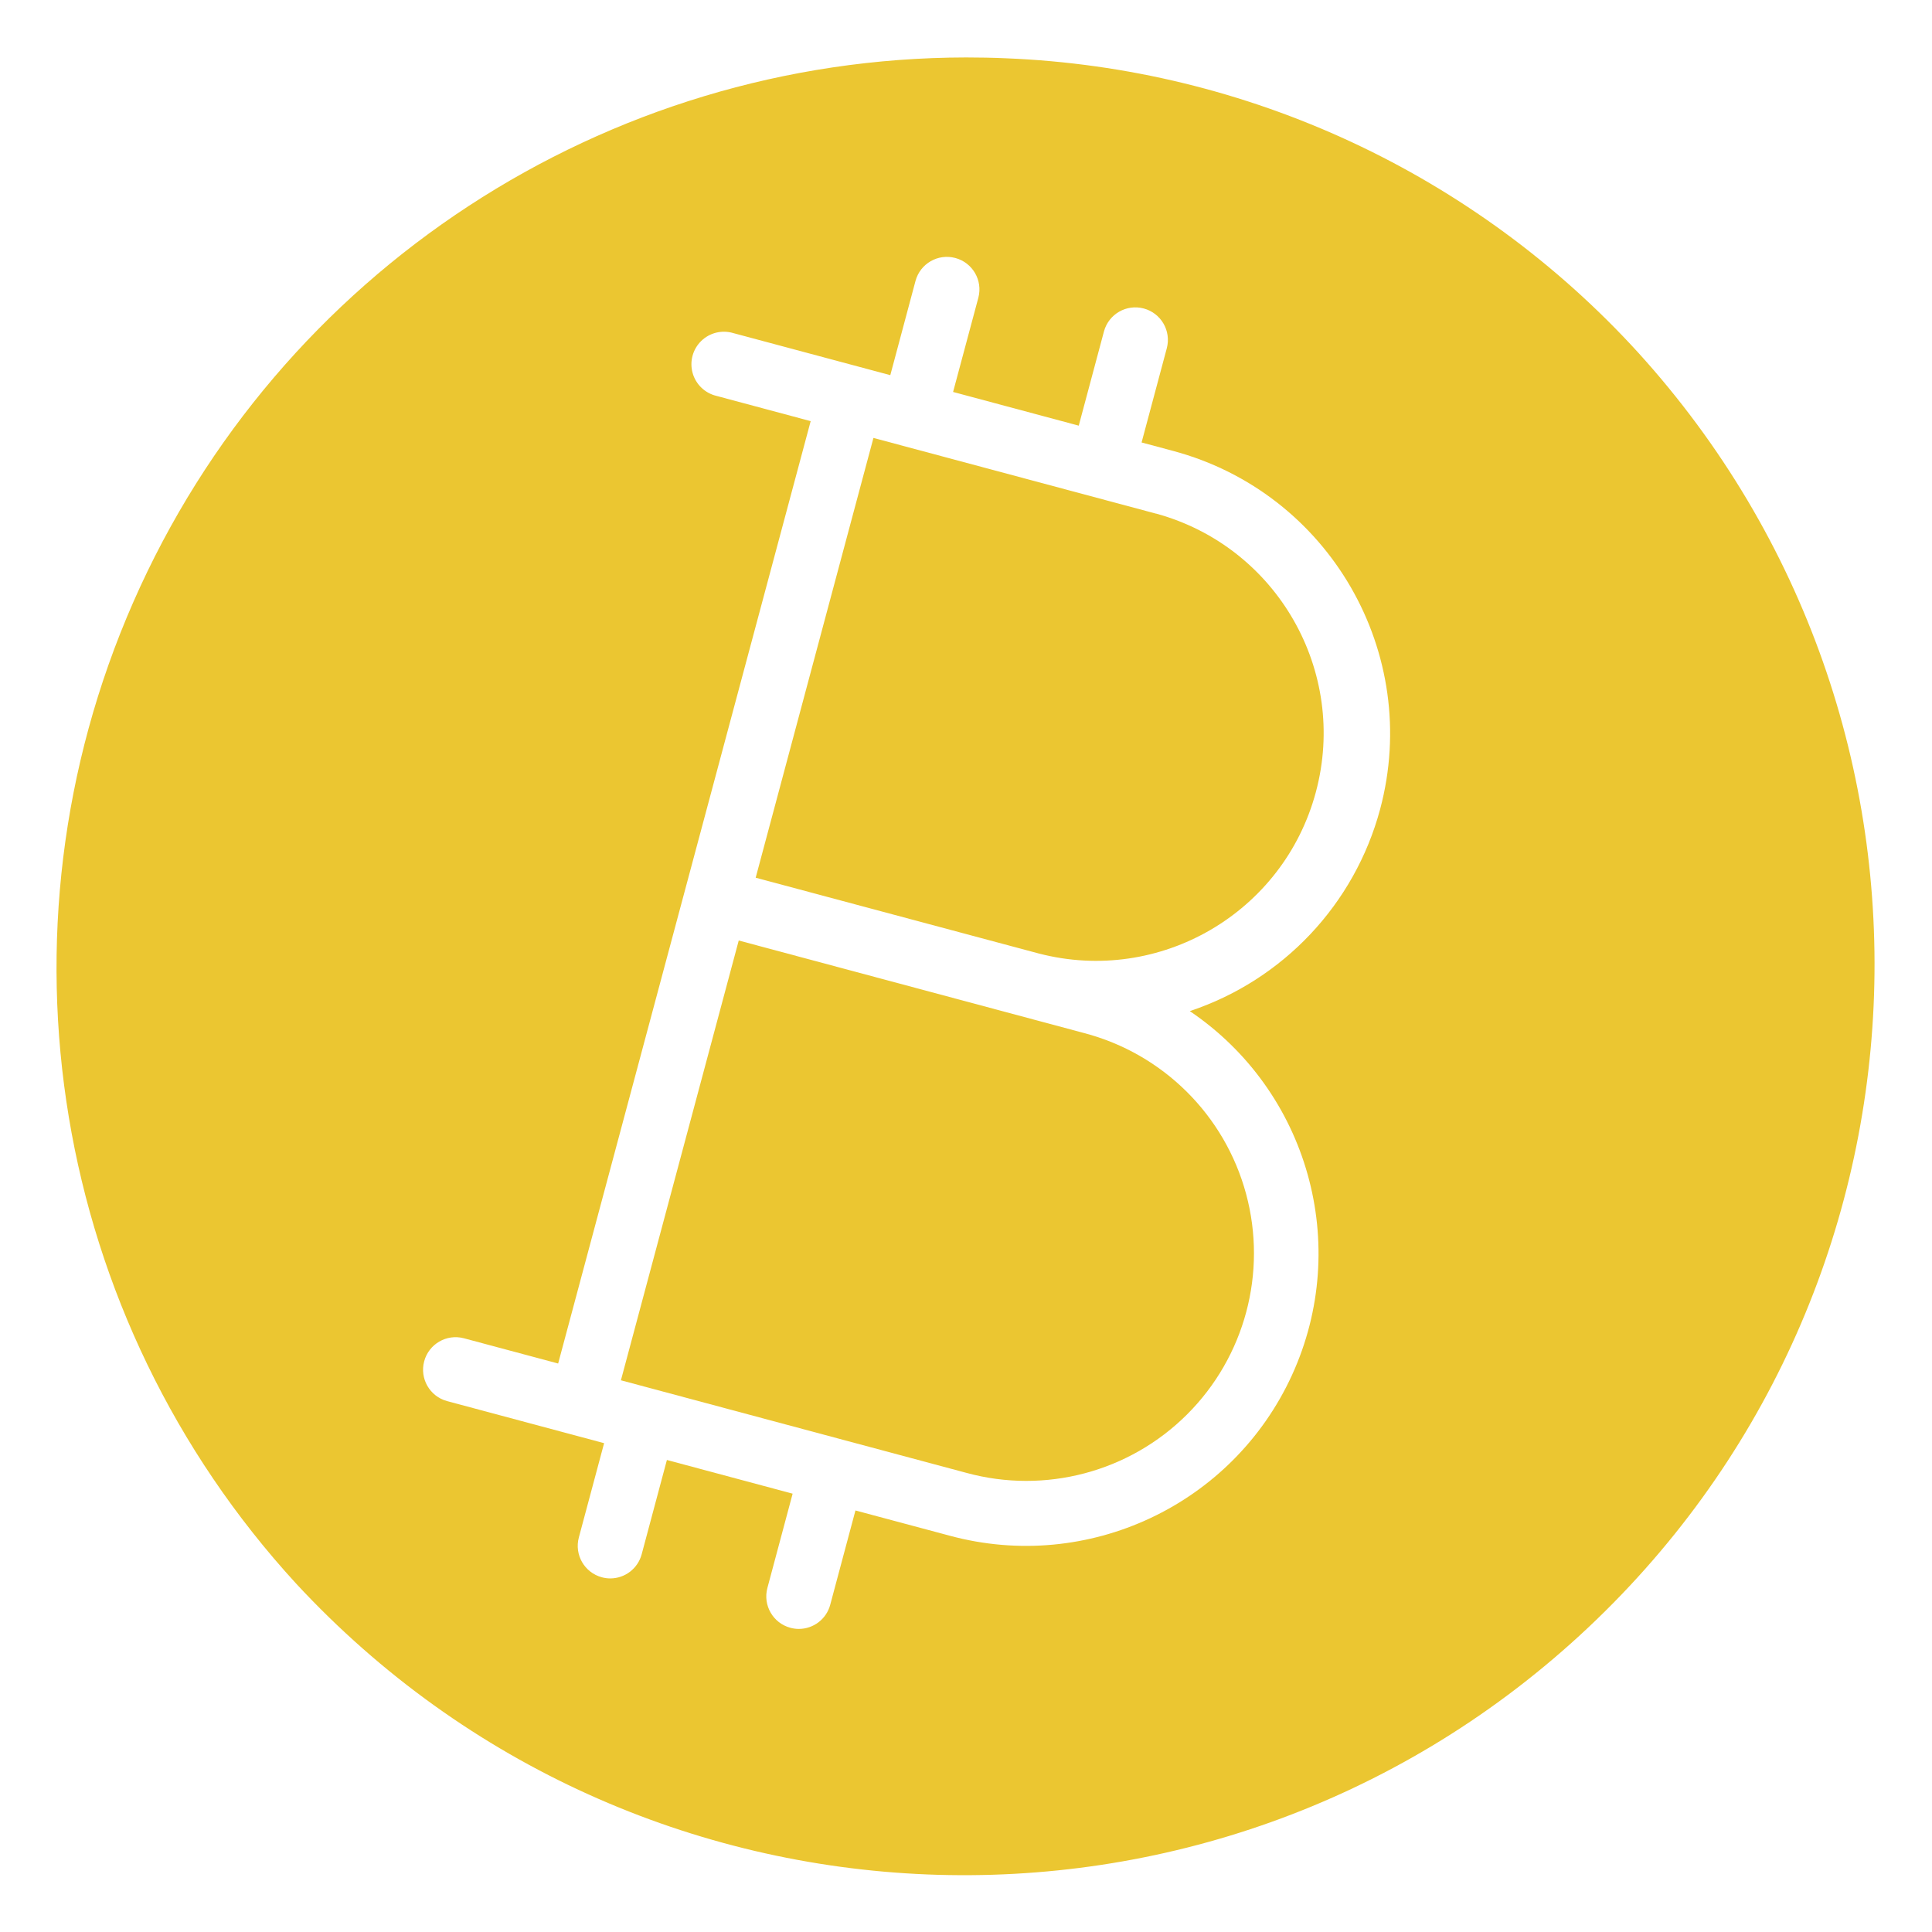 <?xml version="1.0"?>
<svg xmlns="http://www.w3.org/2000/svg" height="512px" viewBox="0 0 447.225 447" width="512px" class=""><g transform="matrix(0.941, 0, 0, 0.941, 13.086, 13.079)"><path d="m270.5 112.344-69.543-18.633-28.969 108.184 69.602 18.633c29.781 7.754 60.238-9.977 68.203-39.703 7.961-29.727-9.559-60.309-39.23-68.48zm0 0" data-original="#000000" class="active-path" data-old_color="#ebc631" fill="#ebc631"/><path d="m233.59.32c-3.266-.145-6.562-.207-9.832-.207-88.809.098-169.176 52.648-204.867 133.969-35.695 81.316-19.977 176.043 40.066 241.477 83.805 90.398 224.895 96.098 315.719 12.754 90.82-83.34 97.238-224.402 14.359-315.648-40.07-43.91-96.047-69.961-155.445-72.344zm92 184.754c-6.277 23.355-23.859 42.004-46.809 49.637 29.137 19.691 39.77 57.559 25.137 89.539-14.633 31.977-50.238 48.688-84.188 39.512l-23.199-6.211-6.207 23.203c-.934 3.5-4.105 5.934-7.727 5.934-.703 0-1.398-.094-2.074-.277-4.262-1.145-6.797-5.527-5.656-9.793l6.211-23.199-30.93-8.289-6.207 23.199c-.938 3.5-4.105 5.938-7.73 5.938-.699 0-1.395-.094-2.07-.281-4.266-1.145-6.797-5.527-5.656-9.793l6.215-23.199-38.641-10.352c-4.246-1.16-6.762-5.531-5.621-9.785 1.137-4.254 5.5-6.789 9.758-5.672l23.199 6.215 62.121-231.82-23.199-6.219c-2.828-.676-5.066-2.836-5.848-5.641-.777-2.805.031-5.809 2.105-7.848 2.078-2.039 5.098-2.789 7.887-1.957l38.641 10.352 6.207-23.203c1.156-4.246 5.531-6.762 9.785-5.621 4.254 1.137 6.789 5.5 5.672 9.758l-6.219 23.199 30.914 8.289 6.207-23.199c1.16-4.25 5.531-6.762 9.785-5.625 4.254 1.141 6.789 5.5 5.672 9.762l-6.207 23.199 7.727 2.07c38.418 10.281 61.23 49.762 50.945 88.18zm0 0" data-original="#000000" class="active-path" data-old_color="#ebc631" fill="#ebc631"/><path d="m252.789 240.113-84.969-22.77-28.984 108.184 85 22.777c19.363 5.277 40.07-.207 54.277-14.383 14.207-14.172 19.746-34.867 14.516-54.242-5.23-19.375-20.43-34.469-39.84-39.566zm0 0" data-original="#000000" class="active-path" data-old_color="#ebc631" fill="#ebc631"/></g> </svg>
